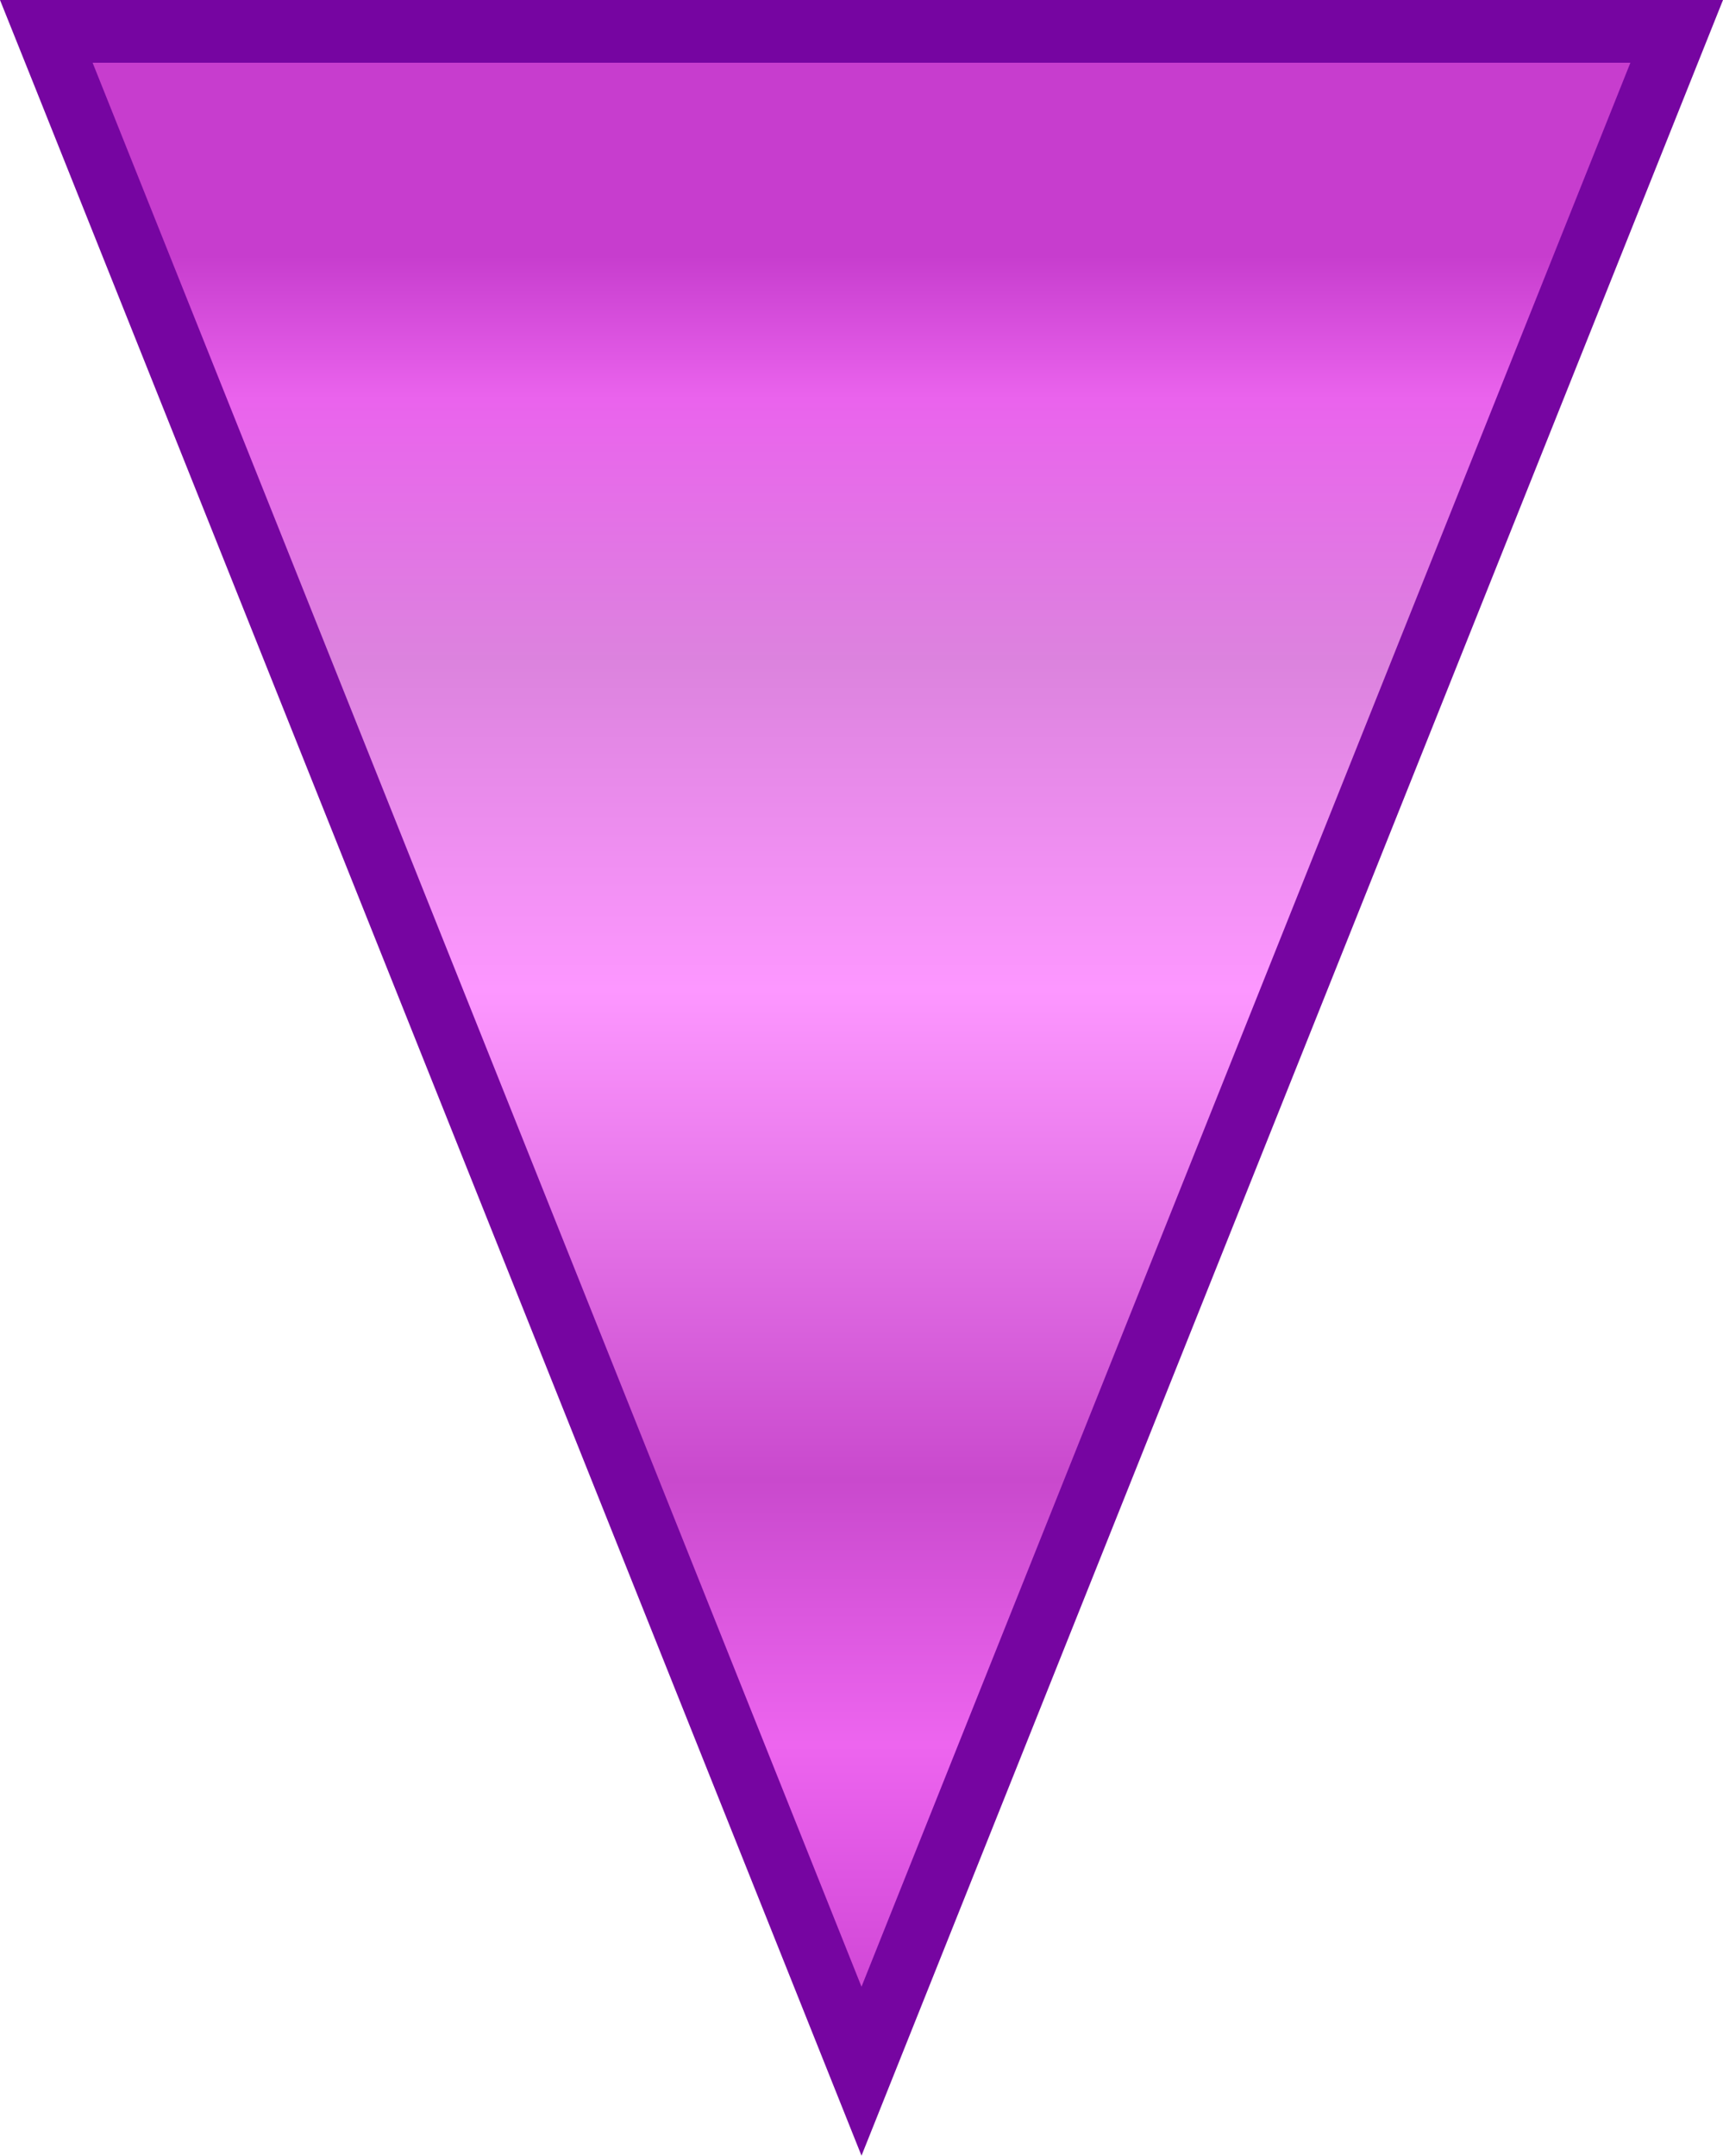 <svg xmlns="http://www.w3.org/2000/svg" xmlns:xlink="http://www.w3.org/1999/xlink" width="549.64" height="687.39" viewBox="0 0 549.64 687.39">
  <defs>
    <linearGradient id="a" x1="274.82" y1="660.45" x2="274.82" y2="10" gradientUnits="userSpaceOnUse">
      <stop offset="0" stop-color="#c73dce"/>
      <stop offset="0.16" stop-color="#ed65ef"/>
      <stop offset="0.29" stop-color="#c949cd"/>
      <stop offset="0.53" stop-color="#fd97ff"/>
      <stop offset="0.69" stop-color="#dc83de"/>
      <stop offset="0.82" stop-color="#ea63ed"/>
      <stop offset="0.89" stop-color="#c73dce"/>
    </linearGradient>
  </defs>
  <g>
    <polygon points="14.77 10 534.87 10 274.82 660.45 14.77 10" style="fill: url(#a)"/>
    <path d="M520.1,20,274.82,633.51,29.54,20H520.1M549.64,0H0L11,27.42,256.25,640.94l18.57,46.45,18.57-46.45L538.67,27.42,549.64,0Z" style="fill: #7605a1"/>
  </g>
</svg>
